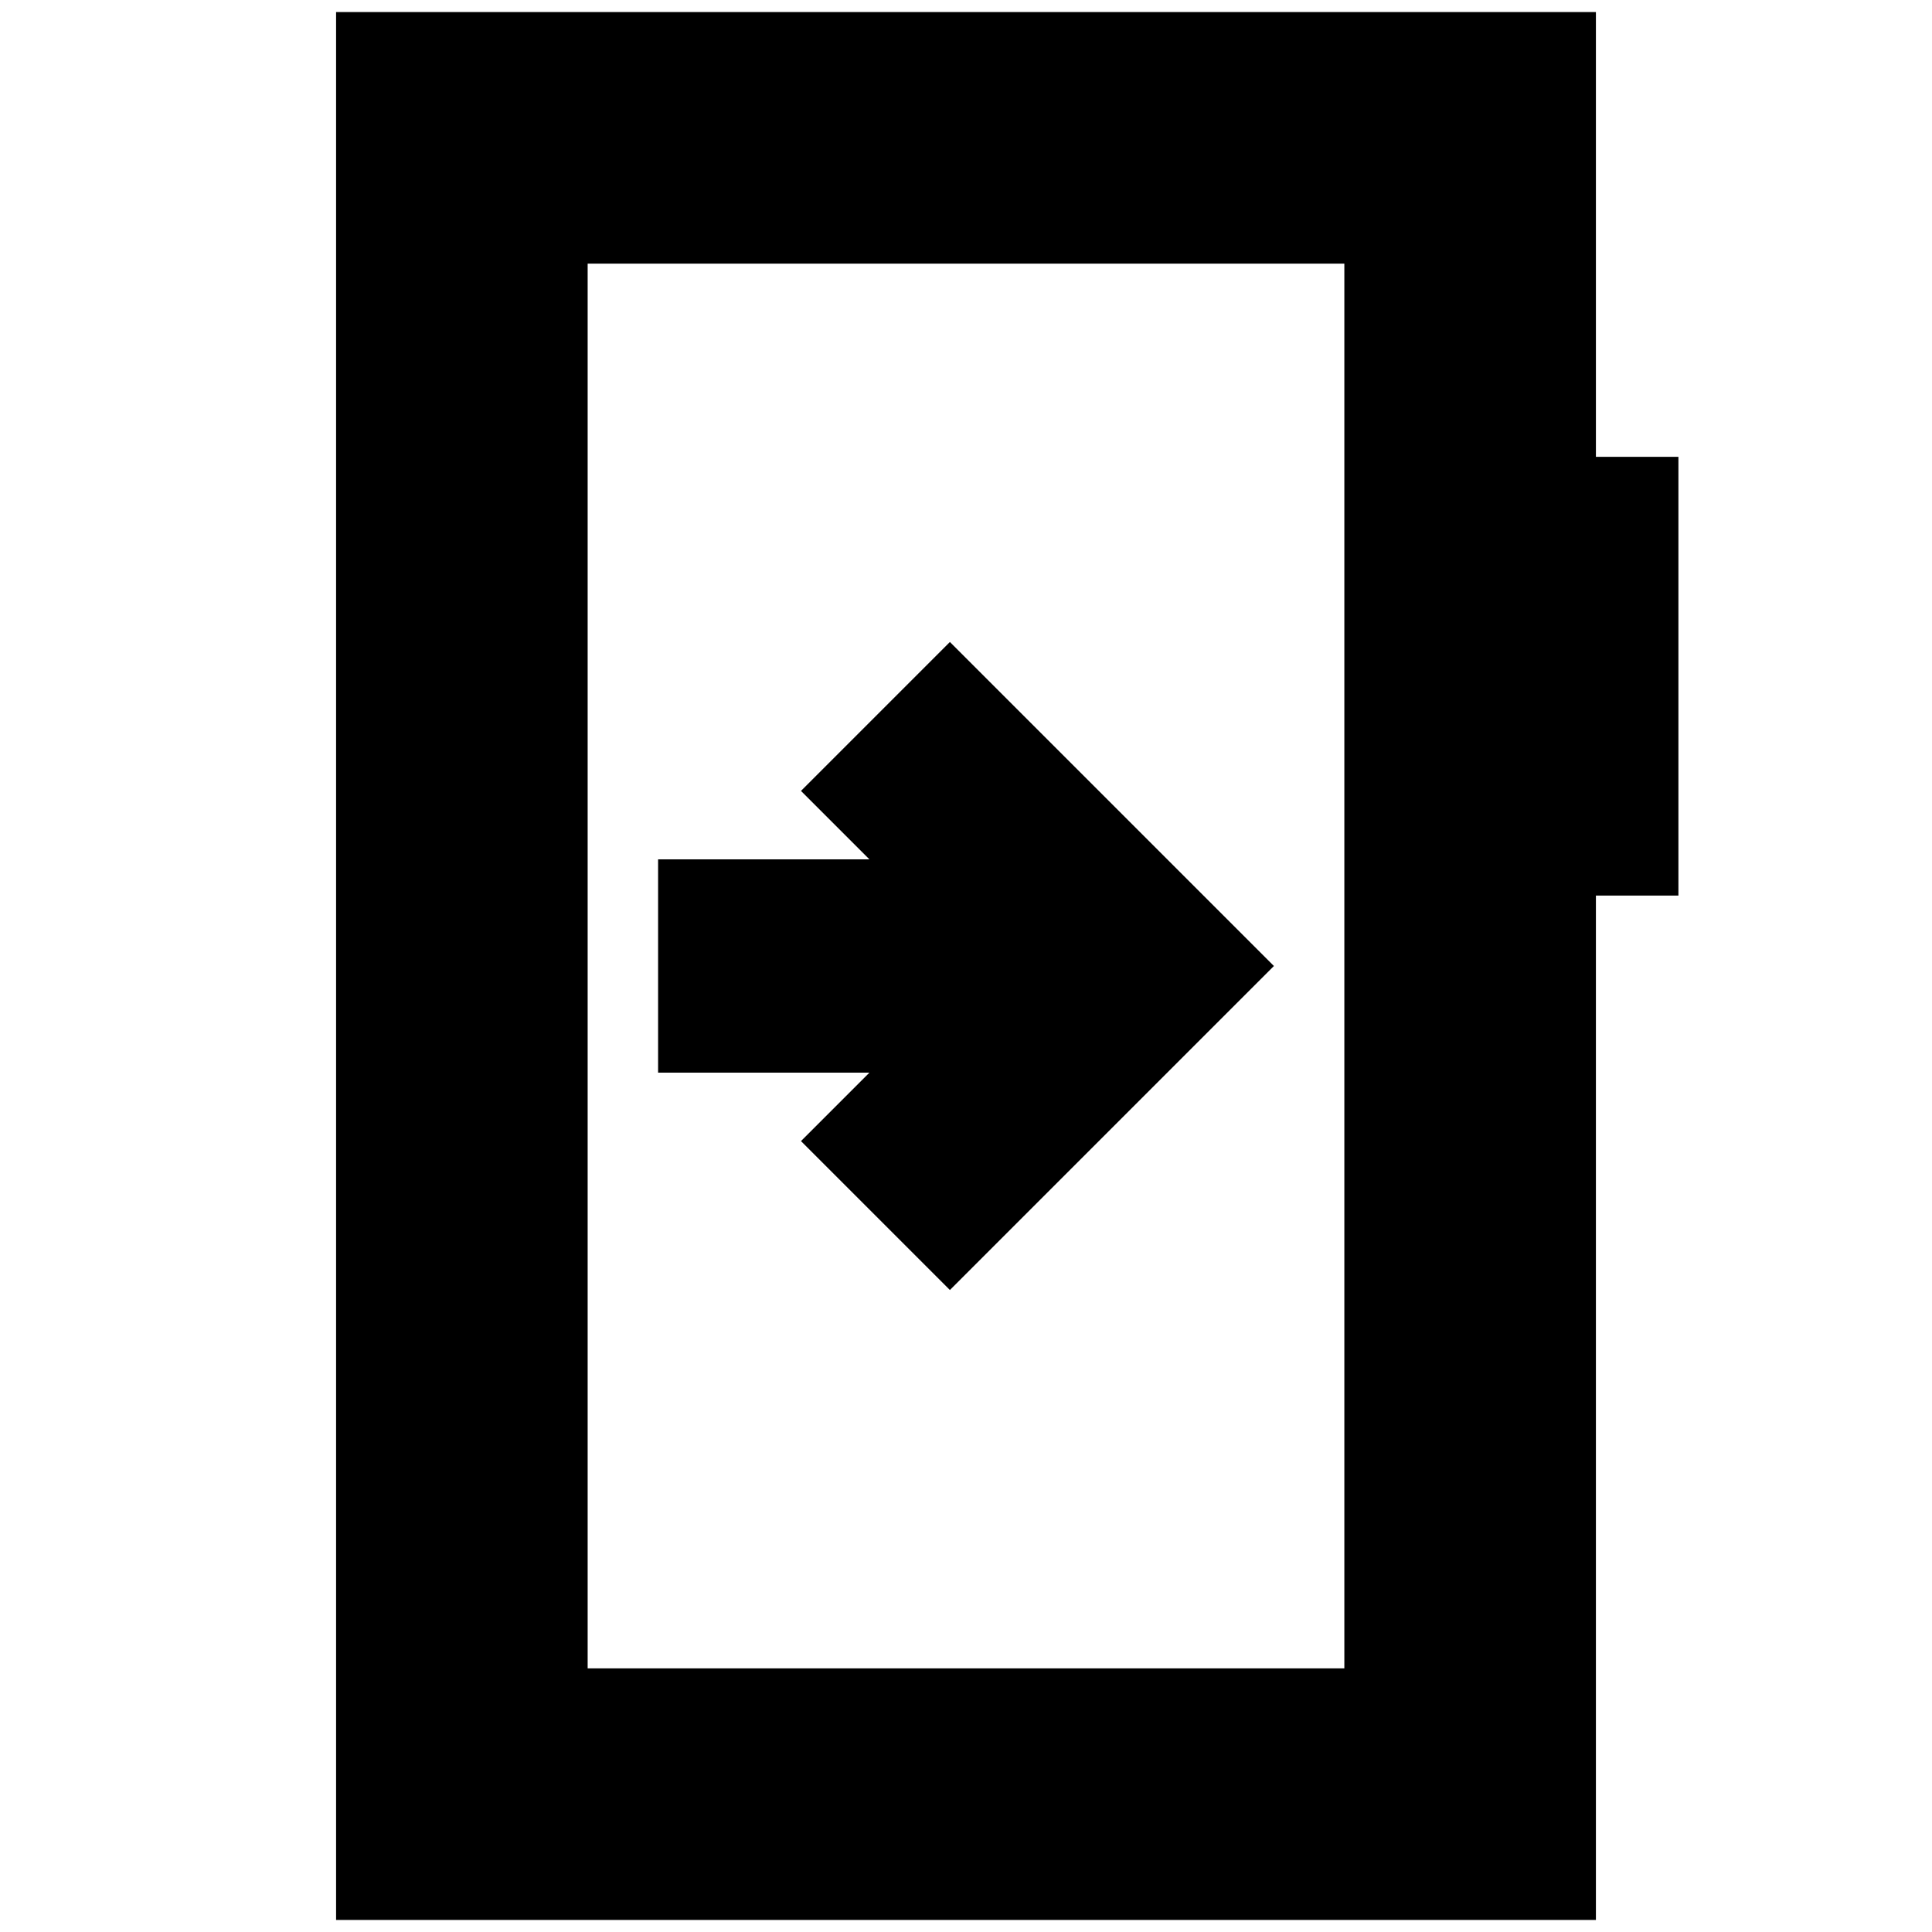 <svg xmlns="http://www.w3.org/2000/svg" height="24" viewBox="0 -960 960 960" width="24"><path d="M327-533v106h105l-34 34 74 74 161-161-161-161-74 74 34 34H327ZM167-6v-948h626v221h41v218h-41V-6H167Zm125-125h376v-698H292v698Zm0 0v-698 698Z"/></svg>